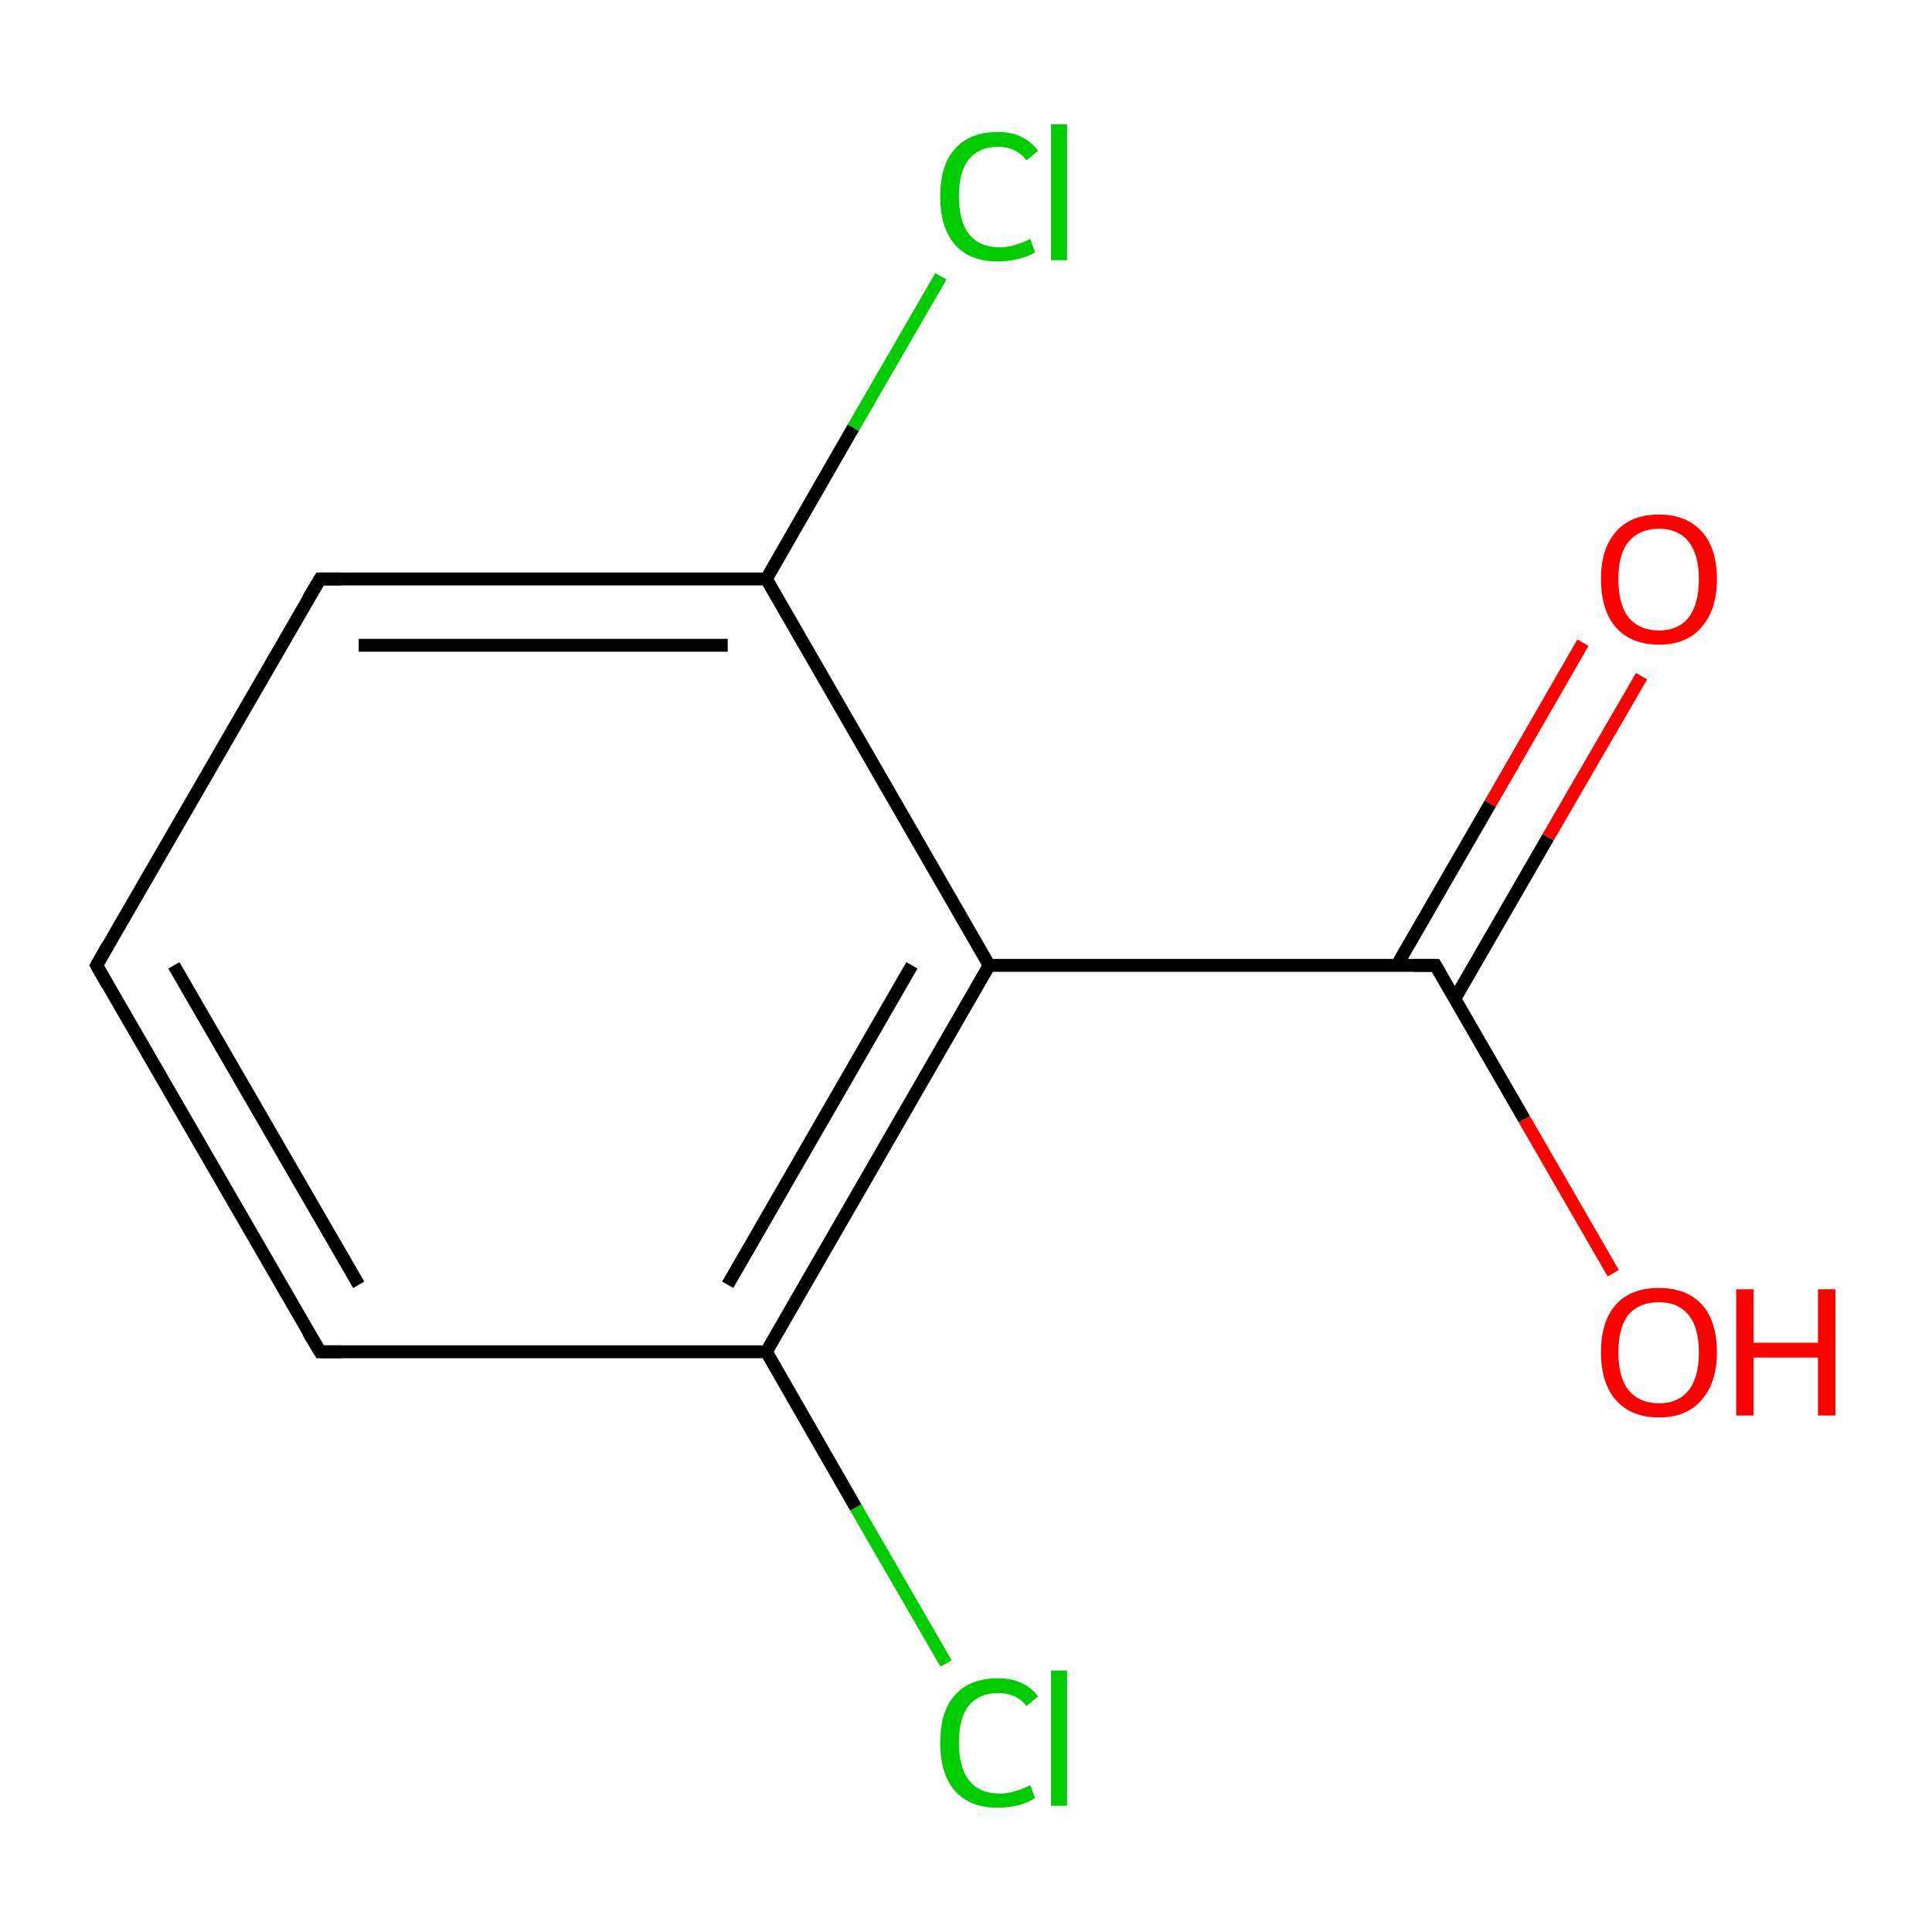<?xml version='1.0' encoding='iso-8859-1'?>
<svg version='1.1' baseProfile='full'
              xmlns='http://www.w3.org/2000/svg'
                      xmlns:rdkit='http://www.rdkit.org/xml'
                      xmlns:xlink='http://www.w3.org/1999/xlink'
                  xml:space='preserve'
width='300px' height='300px' viewBox='0 0 300 300'>
<!-- END OF HEADER -->
<rect style='opacity:1.0;fill:#FFFFFF;stroke:none' width='300.0' height='300.0' x='0.0' y='0.0'> </rect>
<path class='bond-0 atom-0 atom-1' d='M 254.9,105.0 L 240.4,130.0' style='fill:none;fill-rule:evenodd;stroke:#FF0000;stroke-width:2.0px;stroke-linecap:butt;stroke-linejoin:miter;stroke-opacity:1' />
<path class='bond-0 atom-0 atom-1' d='M 240.4,130.0 L 225.9,155.1' style='fill:none;fill-rule:evenodd;stroke:#000000;stroke-width:2.0px;stroke-linecap:butt;stroke-linejoin:miter;stroke-opacity:1' />
<path class='bond-0 atom-0 atom-1' d='M 245.8,99.8 L 231.4,124.8' style='fill:none;fill-rule:evenodd;stroke:#FF0000;stroke-width:2.0px;stroke-linecap:butt;stroke-linejoin:miter;stroke-opacity:1' />
<path class='bond-0 atom-0 atom-1' d='M 231.4,124.8 L 216.9,149.9' style='fill:none;fill-rule:evenodd;stroke:#000000;stroke-width:2.0px;stroke-linecap:butt;stroke-linejoin:miter;stroke-opacity:1' />
<path class='bond-1 atom-1 atom-2' d='M 222.9,149.9 L 236.7,173.8' style='fill:none;fill-rule:evenodd;stroke:#000000;stroke-width:2.0px;stroke-linecap:butt;stroke-linejoin:miter;stroke-opacity:1' />
<path class='bond-1 atom-1 atom-2' d='M 236.7,173.8 L 250.5,197.7' style='fill:none;fill-rule:evenodd;stroke:#FF0000;stroke-width:2.0px;stroke-linecap:butt;stroke-linejoin:miter;stroke-opacity:1' />
<path class='bond-2 atom-1 atom-3' d='M 222.9,149.9 L 153.6,149.9' style='fill:none;fill-rule:evenodd;stroke:#000000;stroke-width:2.0px;stroke-linecap:butt;stroke-linejoin:miter;stroke-opacity:1' />
<path class='bond-3 atom-3 atom-4' d='M 153.6,149.9 L 119.0,209.9' style='fill:none;fill-rule:evenodd;stroke:#000000;stroke-width:2.0px;stroke-linecap:butt;stroke-linejoin:miter;stroke-opacity:1' />
<path class='bond-3 atom-3 atom-4' d='M 141.6,149.9 L 113.0,199.5' style='fill:none;fill-rule:evenodd;stroke:#000000;stroke-width:2.0px;stroke-linecap:butt;stroke-linejoin:miter;stroke-opacity:1' />
<path class='bond-4 atom-4 atom-5' d='M 119.0,209.9 L 132.9,234.1' style='fill:none;fill-rule:evenodd;stroke:#000000;stroke-width:2.0px;stroke-linecap:butt;stroke-linejoin:miter;stroke-opacity:1' />
<path class='bond-4 atom-4 atom-5' d='M 132.9,234.1 L 146.9,258.3' style='fill:none;fill-rule:evenodd;stroke:#00CC00;stroke-width:2.0px;stroke-linecap:butt;stroke-linejoin:miter;stroke-opacity:1' />
<path class='bond-5 atom-4 atom-6' d='M 119.0,209.9 L 49.7,209.9' style='fill:none;fill-rule:evenodd;stroke:#000000;stroke-width:2.0px;stroke-linecap:butt;stroke-linejoin:miter;stroke-opacity:1' />
<path class='bond-6 atom-6 atom-7' d='M 49.7,209.9 L 15.0,149.9' style='fill:none;fill-rule:evenodd;stroke:#000000;stroke-width:2.0px;stroke-linecap:butt;stroke-linejoin:miter;stroke-opacity:1' />
<path class='bond-6 atom-6 atom-7' d='M 55.7,199.5 L 27.0,149.9' style='fill:none;fill-rule:evenodd;stroke:#000000;stroke-width:2.0px;stroke-linecap:butt;stroke-linejoin:miter;stroke-opacity:1' />
<path class='bond-7 atom-7 atom-8' d='M 15.0,149.9 L 49.7,89.9' style='fill:none;fill-rule:evenodd;stroke:#000000;stroke-width:2.0px;stroke-linecap:butt;stroke-linejoin:miter;stroke-opacity:1' />
<path class='bond-8 atom-8 atom-9' d='M 49.7,89.9 L 119.0,89.9' style='fill:none;fill-rule:evenodd;stroke:#000000;stroke-width:2.0px;stroke-linecap:butt;stroke-linejoin:miter;stroke-opacity:1' />
<path class='bond-8 atom-8 atom-9' d='M 55.7,100.2 L 113.0,100.2' style='fill:none;fill-rule:evenodd;stroke:#000000;stroke-width:2.0px;stroke-linecap:butt;stroke-linejoin:miter;stroke-opacity:1' />
<path class='bond-9 atom-9 atom-10' d='M 119.0,89.9 L 132.5,66.4' style='fill:none;fill-rule:evenodd;stroke:#000000;stroke-width:2.0px;stroke-linecap:butt;stroke-linejoin:miter;stroke-opacity:1' />
<path class='bond-9 atom-9 atom-10' d='M 132.5,66.4 L 146.1,42.9' style='fill:none;fill-rule:evenodd;stroke:#00CC00;stroke-width:2.0px;stroke-linecap:butt;stroke-linejoin:miter;stroke-opacity:1' />
<path class='bond-10 atom-9 atom-3' d='M 119.0,89.9 L 153.6,149.9' style='fill:none;fill-rule:evenodd;stroke:#000000;stroke-width:2.0px;stroke-linecap:butt;stroke-linejoin:miter;stroke-opacity:1' />
<path d='M 223.6,151.1 L 222.9,149.9 L 219.5,149.9' style='fill:none;stroke:#000000;stroke-width:2.0px;stroke-linecap:butt;stroke-linejoin:miter;stroke-miterlimit:10;stroke-opacity:1;' />
<path d='M 53.1,209.9 L 49.7,209.9 L 47.9,206.9' style='fill:none;stroke:#000000;stroke-width:2.0px;stroke-linecap:butt;stroke-linejoin:miter;stroke-miterlimit:10;stroke-opacity:1;' />
<path d='M 16.7,152.9 L 15.0,149.9 L 16.7,146.9' style='fill:none;stroke:#000000;stroke-width:2.0px;stroke-linecap:butt;stroke-linejoin:miter;stroke-miterlimit:10;stroke-opacity:1;' />
<path d='M 47.9,92.9 L 49.7,89.9 L 53.1,89.9' style='fill:none;stroke:#000000;stroke-width:2.0px;stroke-linecap:butt;stroke-linejoin:miter;stroke-miterlimit:10;stroke-opacity:1;' />
<path class='atom-0' d='M 248.6 89.9
Q 248.6 85.2, 250.9 82.6
Q 253.2 79.9, 257.6 79.9
Q 261.9 79.9, 264.3 82.6
Q 266.6 85.2, 266.6 89.9
Q 266.6 94.7, 264.2 97.4
Q 261.9 100.1, 257.6 100.1
Q 253.3 100.1, 250.9 97.4
Q 248.6 94.7, 248.6 89.9
M 257.6 97.9
Q 260.6 97.9, 262.2 95.9
Q 263.8 93.8, 263.8 89.9
Q 263.8 86.1, 262.2 84.1
Q 260.6 82.1, 257.6 82.1
Q 254.6 82.1, 252.9 84.1
Q 251.3 86.0, 251.3 89.9
Q 251.3 93.9, 252.9 95.9
Q 254.6 97.9, 257.6 97.9
' fill='#FF0000'/>
<path class='atom-2' d='M 248.6 210.0
Q 248.6 205.2, 250.9 202.6
Q 253.2 200.0, 257.6 200.0
Q 261.9 200.0, 264.3 202.6
Q 266.6 205.2, 266.6 210.0
Q 266.6 214.7, 264.2 217.4
Q 261.9 220.1, 257.6 220.1
Q 253.3 220.1, 250.9 217.4
Q 248.6 214.7, 248.6 210.0
M 257.6 217.9
Q 260.6 217.9, 262.2 215.9
Q 263.8 213.9, 263.8 210.0
Q 263.8 206.1, 262.2 204.2
Q 260.6 202.2, 257.6 202.2
Q 254.6 202.2, 252.9 204.1
Q 251.3 206.1, 251.3 210.0
Q 251.3 213.9, 252.9 215.9
Q 254.6 217.9, 257.6 217.9
' fill='#FF0000'/>
<path class='atom-2' d='M 269.6 200.2
L 272.3 200.2
L 272.3 208.5
L 282.3 208.5
L 282.3 200.2
L 285.0 200.2
L 285.0 219.8
L 282.3 219.8
L 282.3 210.8
L 272.3 210.8
L 272.3 219.8
L 269.6 219.8
L 269.6 200.2
' fill='#FF0000'/>
<path class='atom-5' d='M 146.0 270.6
Q 146.0 265.7, 148.3 263.2
Q 150.6 260.6, 155.0 260.6
Q 159.0 260.6, 161.2 263.4
L 159.4 264.9
Q 157.8 262.9, 155.0 262.9
Q 152.0 262.9, 150.4 264.9
Q 148.9 266.8, 148.9 270.6
Q 148.9 274.5, 150.5 276.5
Q 152.1 278.5, 155.3 278.5
Q 157.4 278.5, 160.0 277.2
L 160.7 279.2
Q 159.7 279.9, 158.2 280.3
Q 156.6 280.7, 154.9 280.7
Q 150.6 280.7, 148.3 278.1
Q 146.0 275.5, 146.0 270.6
' fill='#00CC00'/>
<path class='atom-5' d='M 163.2 259.4
L 165.7 259.4
L 165.7 280.4
L 163.2 280.4
L 163.2 259.4
' fill='#00CC00'/>
<path class='atom-10' d='M 146.0 30.5
Q 146.0 25.6, 148.3 23.1
Q 150.6 20.5, 155.0 20.5
Q 159.0 20.5, 161.2 23.4
L 159.4 24.9
Q 157.8 22.8, 155.0 22.8
Q 152.0 22.8, 150.4 24.8
Q 148.9 26.7, 148.9 30.5
Q 148.9 34.4, 150.5 36.4
Q 152.1 38.4, 155.3 38.4
Q 157.4 38.4, 160.0 37.1
L 160.7 39.2
Q 159.7 39.8, 158.2 40.2
Q 156.6 40.6, 154.9 40.6
Q 150.6 40.6, 148.3 38.0
Q 146.0 35.4, 146.0 30.5
' fill='#00CC00'/>
<path class='atom-10' d='M 163.2 19.3
L 165.7 19.3
L 165.7 40.4
L 163.2 40.4
L 163.2 19.3
' fill='#00CC00'/>
</svg>
